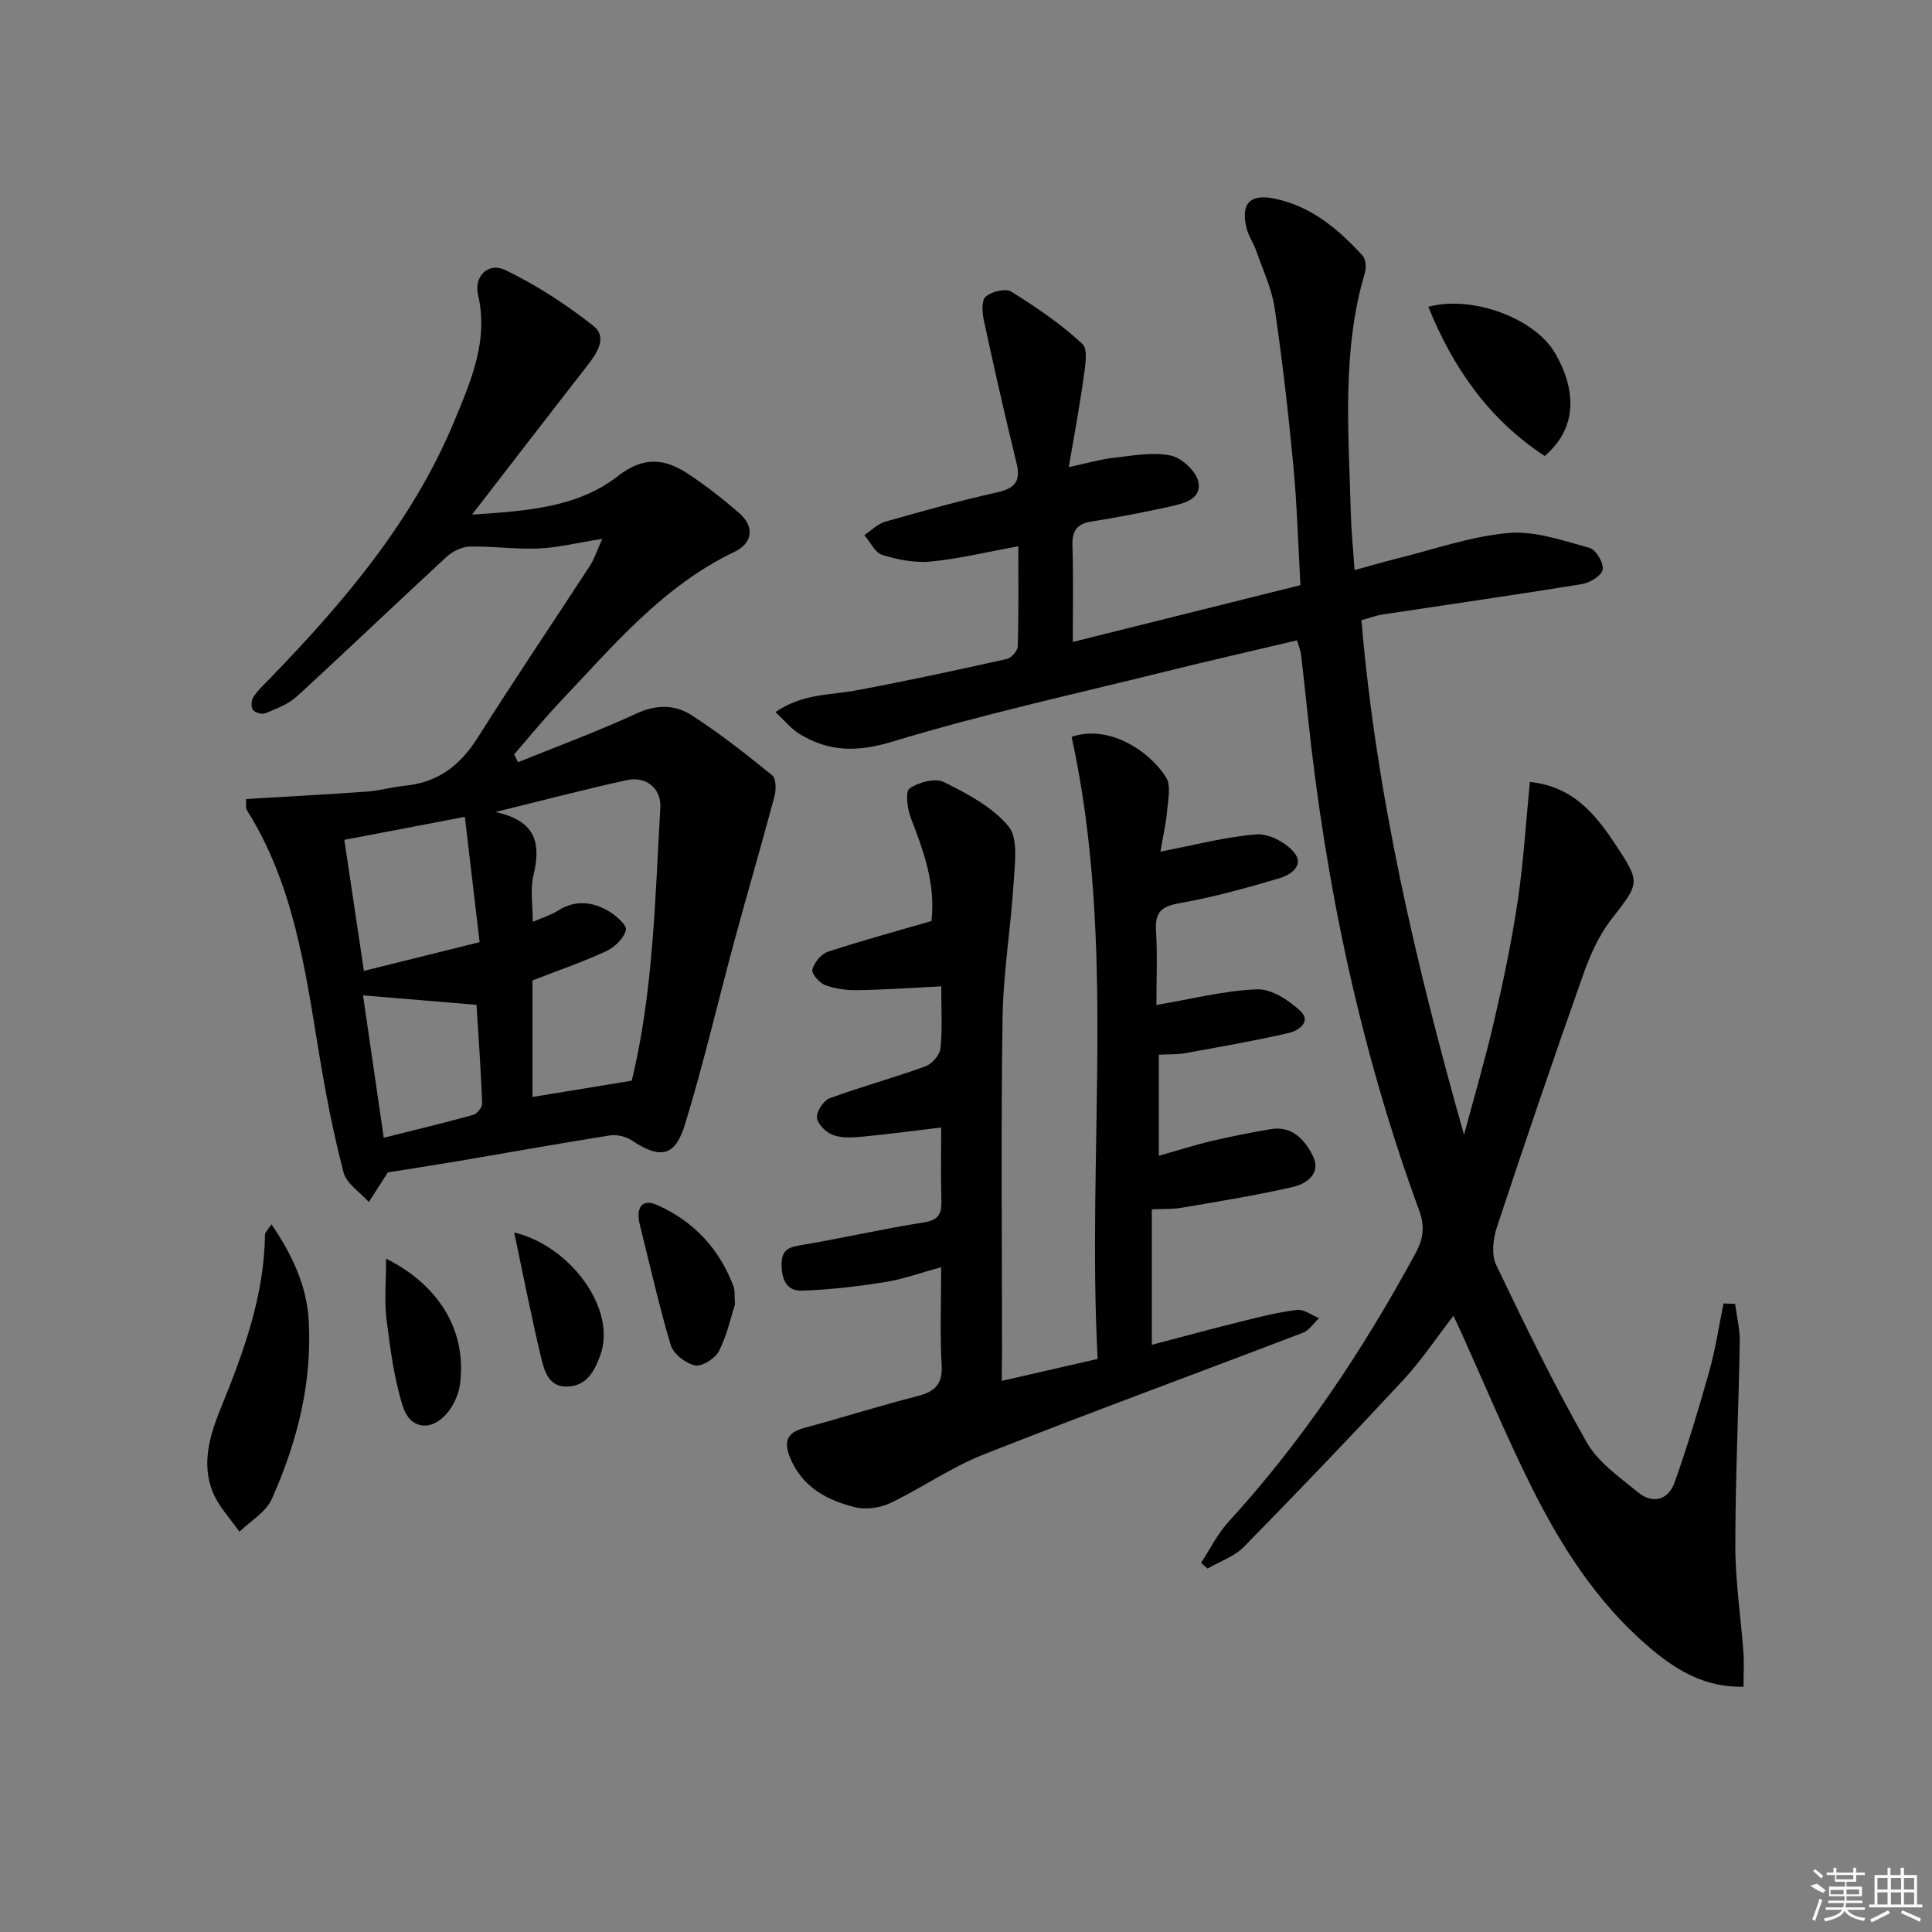 <svg enable-background="new 0 0 400 400" viewBox="0 0 400 400" xmlns="http://www.w3.org/2000/svg"><rect x="0" y="0" width="400" height="400" fill="#808080" stroke="none"/><path d="m359.23 269.94c.34 2.6 1.01 5.21.97 7.81-.24 14.14-.92 28.28-.92 42.42 0 7.28 1.14 14.56 1.67 21.84.17 2.28.03 4.59.03 7.2-8.21.22-14.32-3.66-19.87-8.46-10.65-9.19-18.06-20.88-24.23-33.3-5.1-10.26-9.51-20.86-14.22-31.3-.46-1.02-.94-2.04-1.73-3.74-3.69 4.77-6.69 9.31-10.34 13.24-10.85 11.69-21.88 23.22-33.05 34.6-1.98 2.02-4.99 3.03-7.53 4.5-.45-.39-.9-.78-1.35-1.17 1.88-2.86 3.42-6.03 5.7-8.52 15.39-16.8 27.85-35.59 38.69-55.55 1.65-3.03 1.99-5.59.78-8.88-12.13-33.06-19.34-67.25-23.04-102.22-.46-4.3-.91-8.59-1.42-12.89-.09-.8-.44-1.57-.84-2.95-9.15 2.17-18.3 4.25-27.41 6.51-18.82 4.67-37.8 8.82-56.32 14.46-7.23 2.2-13.12 2.15-19.22-1.55-1.73-1.05-3.07-2.74-5.04-4.55 5.58-3.86 11.34-3.5 16.77-4.51 10.42-1.94 20.78-4.19 31.12-6.49.95-.21 2.26-1.69 2.29-2.62.2-6.61.11-13.22.11-20.72-6.49 1.18-12.26 2.59-18.1 3.16-3.29.32-6.84-.37-10.04-1.36-1.53-.47-2.51-2.69-3.74-4.12 1.44-.95 2.76-2.32 4.34-2.77 7.65-2.18 15.33-4.32 23.09-6.05 3.72-.83 5.02-2.28 4.08-6.09-2.4-9.8-4.63-19.65-6.76-29.52-.35-1.62-.53-4.15.38-4.94 1.22-1.06 4.12-1.76 5.31-1.02 5.16 3.22 10.27 6.68 14.7 10.81 1.28 1.19.53 4.92.19 7.41-.77 5.69-1.86 11.34-3 18.1 3.92-.84 6.55-1.62 9.23-1.92 3.92-.44 8.02-1.23 11.78-.5 2.29.45 5.34 3.23 5.8 5.42.77 3.72-3.12 4.56-6.01 5.2-5.34 1.18-10.72 2.21-16.12 3.07-3.1.49-4.02 2.01-3.92 5.06.21 6.46.07 12.93.07 19.87 15.8-3.94 31.07-7.75 47.13-11.76-.47-8.3-.69-16.55-1.47-24.75-1.03-10.91-2.27-21.8-3.87-32.64-.6-4.02-2.43-7.87-3.79-11.77-.54-1.56-1.55-2.98-1.97-4.57-1.38-5.26.62-7.38 5.84-6.28 7.52 1.58 13.09 6.3 18.09 11.74.69.74.84 2.49.53 3.56-4.85 16.3-3.37 32.96-2.94 49.56.1 3.81.49 7.61.79 12.04 3.02-.83 5.8-1.66 8.61-2.35 7.73-1.91 15.39-4.64 23.24-5.34 5.49-.49 11.29 1.59 16.8 3.08 1.31.36 2.95 3.12 2.72 4.49-.21 1.25-2.65 2.74-4.29 3.01-13.76 2.24-27.56 4.21-41.34 6.3-1.28.19-2.52.68-4.32 1.17 3.06 36.26 11.31 71.38 21.24 106.56 2.09-7.82 4.39-15.6 6.21-23.48 1.9-8.23 3.66-16.52 4.9-24.87 1.21-8.12 1.7-16.35 2.52-24.72 8.88.95 13.48 6.56 17.58 12.74 5.46 8.24 5.18 8.09-.81 15.85-2.56 3.31-4.34 7.39-5.75 11.37-6.13 17.34-12.07 34.75-17.84 52.21-.79 2.4-1.18 5.69-.16 7.81 5.93 12.42 11.97 24.82 18.77 36.78 2.35 4.13 6.79 7.18 10.61 10.32 3.09 2.54 6.29 1.56 7.58-2.07 2.7-7.62 5.03-15.38 7.21-23.16 1.27-4.54 1.96-9.25 2.91-13.88.75.06 1.57.07 2.39.08z"/><path d="m124.69 111.57c-5.46.86-9.33 1.83-13.23 1.99-4.74.19-9.52-.51-14.27-.39-1.63.04-3.55 1.03-4.79 2.17-10.39 9.58-20.58 19.36-31 28.9-1.76 1.61-4.25 2.51-6.52 3.45-.67.28-2.11-.16-2.53-.75s-.32-1.98.12-2.65c.9-1.37 2.15-2.52 3.31-3.71 15.47-15.97 29.79-32.79 38.39-53.65 3.41-8.26 7-16.48 4.8-25.93-.89-3.81 2.16-6.77 5.64-5.09 6.45 3.11 12.6 7.11 18.23 11.55 3.04 2.4.71 5.73-1.34 8.36-7.66 9.82-15.25 19.69-23.77 30.72 11.6-.76 21.91-1.5 30.25-8.01 5.23-4.08 9.65-3.61 14.43-.46 3.73 2.46 7.29 5.24 10.66 8.19 3.18 2.78 2.8 6.17-1.02 8-14.87 7.11-25.14 19.5-36.11 31.07-3.31 3.49-6.34 7.23-9.5 10.86l.81 1.62c8.21-3.33 16.54-6.39 24.56-10.1 4.12-1.9 7.97-1.83 11.35.35 5.83 3.75 11.31 8.07 16.7 12.45.83.67.86 3 .49 4.36-2.67 10.01-5.6 19.96-8.31 29.96-3.42 12.63-6.37 25.39-10.2 37.89-2.09 6.84-5.11 7.29-11.06 3.38-1.21-.8-3.06-1.25-4.48-1.03-10.49 1.66-20.95 3.55-31.42 5.32-5.02.85-10.06 1.62-14.58 2.34-1.34 2.09-2.64 4.11-3.94 6.13-1.81-2.03-4.62-3.8-5.24-6.15-2.13-8.15-3.72-16.45-5.09-24.77-2.85-17.36-5.25-34.81-14.88-50.15-.37-.59-.14-1.56-.19-2.36 8.49-.51 16.76-.94 25.01-1.54 2.64-.19 5.23-.96 7.86-1.21 6.79-.66 11.43-4.17 15.04-9.9 7.53-11.94 15.46-23.64 23.16-35.48.89-1.3 1.37-2.85 2.66-5.73zm-14.45 91.42v24.13c6.89-1.13 13.54-2.22 20.56-3.38 4.46-18.35 4.82-37.46 5.91-56.48.24-4.1-3-6.61-6.96-5.74-8.58 1.88-17.08 4.12-27.21 6.6 8.76 1.87 9.41 6.8 7.89 13.18-.69 2.91-.12 6.13-.12 9.56 1.97-.86 3.74-1.39 5.24-2.34 3.53-2.24 7.05-1.85 10.37.07 1.57.9 3.91 2.96 3.67 3.95-.41 1.71-2.31 3.57-4.04 4.37-4.93 2.28-10.08 4.05-15.31 6.08zm-38.95-29.11c1.36 9.14 2.71 18.17 4.05 27.13 8.06-2 15.7-3.9 23.96-5.95-1.04-8.85-2.05-17.41-3.06-25.94-9.14 1.74-16.93 3.22-24.95 4.76zm8.16 61.68c6.5-1.63 12.54-3.07 18.53-4.74.8-.22 1.88-1.59 1.85-2.38-.28-7.07-.78-14.14-1.17-20.4-8.24-.69-15.82-1.32-23.5-1.96 1.28 8.81 2.71 18.61 4.29 29.48z"/><path d="m207.41 285.9c6.88-1.58 12.83-2.94 19.85-4.55-2.3-42.88 3.94-86.14-5.39-128.79 7.72-2.67 16.21 2.98 19.56 8.42 1.08 1.75.38 4.72.18 7.1-.22 2.53-.81 5.02-1.36 8.24 7.31-1.4 13.56-3.09 19.9-3.57 2.53-.19 6 1.64 7.73 3.68 2.31 2.72-.68 4.72-2.98 5.4-6.82 2.01-13.7 3.94-20.69 5.16-3.77.66-5.09 1.87-4.87 5.67.31 5.12.08 10.28.08 15.41 7.22-1.22 13.98-2.97 20.79-3.24 3-.12 6.64 2.24 9.02 4.49s-.47 4.11-2.43 4.56c-7.09 1.62-14.27 2.87-21.43 4.17-1.62.29-3.3.2-5.45.31v20.94c3.77-1.07 7.34-2.22 10.99-3.08 4.02-.96 8.09-1.73 12.17-2.44 4.42-.77 7.02 2.19 8.68 5.41 1.89 3.68-1.14 5.87-4.07 6.55-7.58 1.75-15.28 2.98-22.95 4.3-1.93.33-3.94.23-6.27.34v28.05c6.25-1.64 12.3-3.29 18.39-4.8 3.86-.96 7.75-1.95 11.69-2.43 1.42-.17 3.02 1.1 4.54 1.71-1.1 1.03-2.03 2.52-3.34 3.02-22.02 8.43-44.17 16.54-66.09 25.2-6.72 2.65-12.78 6.93-19.33 10.06-2.12 1.01-5.05 1.42-7.3.86-5.77-1.42-10.87-4.11-13.39-10.12-1.38-3.28-.89-5.29 2.86-6.29 7.85-2.11 15.61-4.59 23.48-6.6 3.62-.93 5.21-2.47 4.98-6.46-.37-6.46-.1-12.96-.1-20.22-4.2 1.14-7.88 2.49-11.67 3.09-5.67.9-11.4 1.56-17.13 1.77-3.26.12-4.26-2.4-4.24-5.54.02-3.26 1.91-3.53 4.46-3.96 8.34-1.41 16.59-3.33 24.94-4.62 3.12-.48 3.77-1.79 3.69-4.56-.16-4.97-.04-9.95-.04-15.1-5.83.69-11.21 1.42-16.61 1.92-1.97.18-4.15.27-5.92-.42-1.39-.54-3.11-2.27-3.2-3.58-.09-1.3 1.38-3.51 2.65-3.98 6.52-2.4 13.25-4.22 19.78-6.59 1.37-.5 3.01-2.37 3.15-3.75.42-4.09.15-8.26.15-12.83-6.02.3-11.59.7-17.16.79-2.28.04-4.7-.25-6.82-1.02-1.21-.44-2.91-2.39-2.7-3.23.36-1.45 1.83-3.24 3.22-3.7 7.05-2.32 14.23-4.26 21.44-6.36.88-7.71-1.64-14.52-4.28-21.37-.73-1.89-1.16-5.46-.25-6.09 1.88-1.28 5.31-2.21 7.13-1.3 4.83 2.4 10.01 5.13 13.34 9.14 2.03 2.44 1.33 7.53 1.09 11.39-.57 9.44-2.17 18.84-2.31 28.28-.35 23.16-.11 46.33-.11 69.5-.05 1.63-.05 3.27-.05 5.66z"/><path d="m56.2 253.48c4.33 6.33 7.29 12.74 7.71 19.83.77 12.95-2.4 25.32-7.64 37.05-1.21 2.71-4.41 4.54-6.7 6.78-1.89-2.74-4.33-5.26-5.54-8.27-2.37-5.91-.56-11.8 1.7-17.37 4.7-11.54 8.97-23.15 9.13-35.85.01-.53.62-1.05 1.34-2.17z"/><path d="m319.81 94.41c-11.64-7.66-18.98-18.28-24.09-30.89 9.12-2.46 22.07 2.38 26.25 9.61 4.3 7.44 4.78 15.37-2.16 21.28z"/><path d="m152.16 270.09c-.81 2.5-1.61 6.28-3.29 9.6-.78 1.54-3.51 3.3-4.97 3-1.93-.39-4.48-2.38-5.03-4.21-2.47-8.21-4.31-16.61-6.41-24.93-.8-3.17.21-5.56 3.56-4.08 7.55 3.33 12.94 9.08 15.87 16.92.28.75.14 1.64.27 3.7z"/><path d="m79.94 260.6c11.28 5.63 16.76 15.29 15.28 26.1-.28 2.02-1.27 4.19-2.57 5.77-3.25 3.96-7.71 3.55-9.25-1.32-1.83-5.78-2.61-11.95-3.37-18-.48-3.87-.09-7.84-.09-12.55z"/><path d="m106.46 255.18c11.59 2.73 21.36 15.89 17.8 25.49-1.25 3.37-2.83 6.21-6.7 6.4-3.94.19-4.87-3.23-5.54-6.03-1.99-8.33-3.63-16.75-5.56-25.86z"/><g fill="#fafafa"><path d="m374.8 390.4 1.4-.4c.7.5 1.3 1 1.8 1.4l-.5.5c-1.5-.6-2.1-1.1-2.7-1.5zm1 7.3-.6-.3c.5-1.4 1.1-2.8 1.5-4.3.2.1.4.2.6.3-.5 1.3-1 2.8-1.5 4.3zm-.4-10.3.4-.4c.4.3 1 .8 1.7 1.4l-.5.5c-.4-.5-1-1-1.6-1.5zm2.5.3h1.7v-1h.6v1h3.5v-1h.6v1h1.8v.5h-1.8v1.4h-2v1h3.2v2h-3.2v.9h3.3v.5h-3.4c0 .3-.1.6-.1.9h4v.5h-3.7c.7.9 1.9 1.5 3.8 1.7-.1.2-.2.4-.3.6-2.1-.4-3.5-1.1-4-2.1-.4 1-1.8 1.7-4 2.2-.1-.2-.2-.4-.3-.6 2.1-.4 3.4-1 3.8-1.8h-3.4v-.5h3.6c.1-.3.1-.6.2-.9h-3.3v-.5h3.4c0-.3 0-.6 0-.9h-3.2v-2h3.3v-1h-2.1v-1.4h-1.7v-.5zm1.1 3.5v1h2.7c0-.3 0-.4 0-.4 0-.1 0-.2 0-.2 0-.1 0-.2 0-.3h-2.7zm1.2-3v.9h3.5v-.9zm4.7 3h-2.6v.6.4h2.6z"/><path d="m393.6 386.7h.6v1.5h2.7v6.1h1.1v.6h-11v-.6h1.1v-6.1h2.7v-1.5h.6v1.5h2.1v-1.5zm-2.7 8.8.4.6c-1.2.6-2.5 1.3-3.8 1.9-.1-.2-.2-.4-.3-.6 1.2-.6 2.5-1.2 3.7-1.9zm-2.2-6.7v2.4h2.1v-2.4zm0 3v2.5h2.1v-2.5zm2.8-3v2.4h2.1v-2.4zm0 3v2.5h2.1v-2.5zm6 6.1c-1.4-.7-2.7-1.3-3.9-1.8l.2-.6c1.5.6 2.7 1.2 3.9 1.7zm-1.2-9.1h-2.1v2.4h2.1zm-2.1 3v2.5h2.1v-2.5z"/></g></svg>